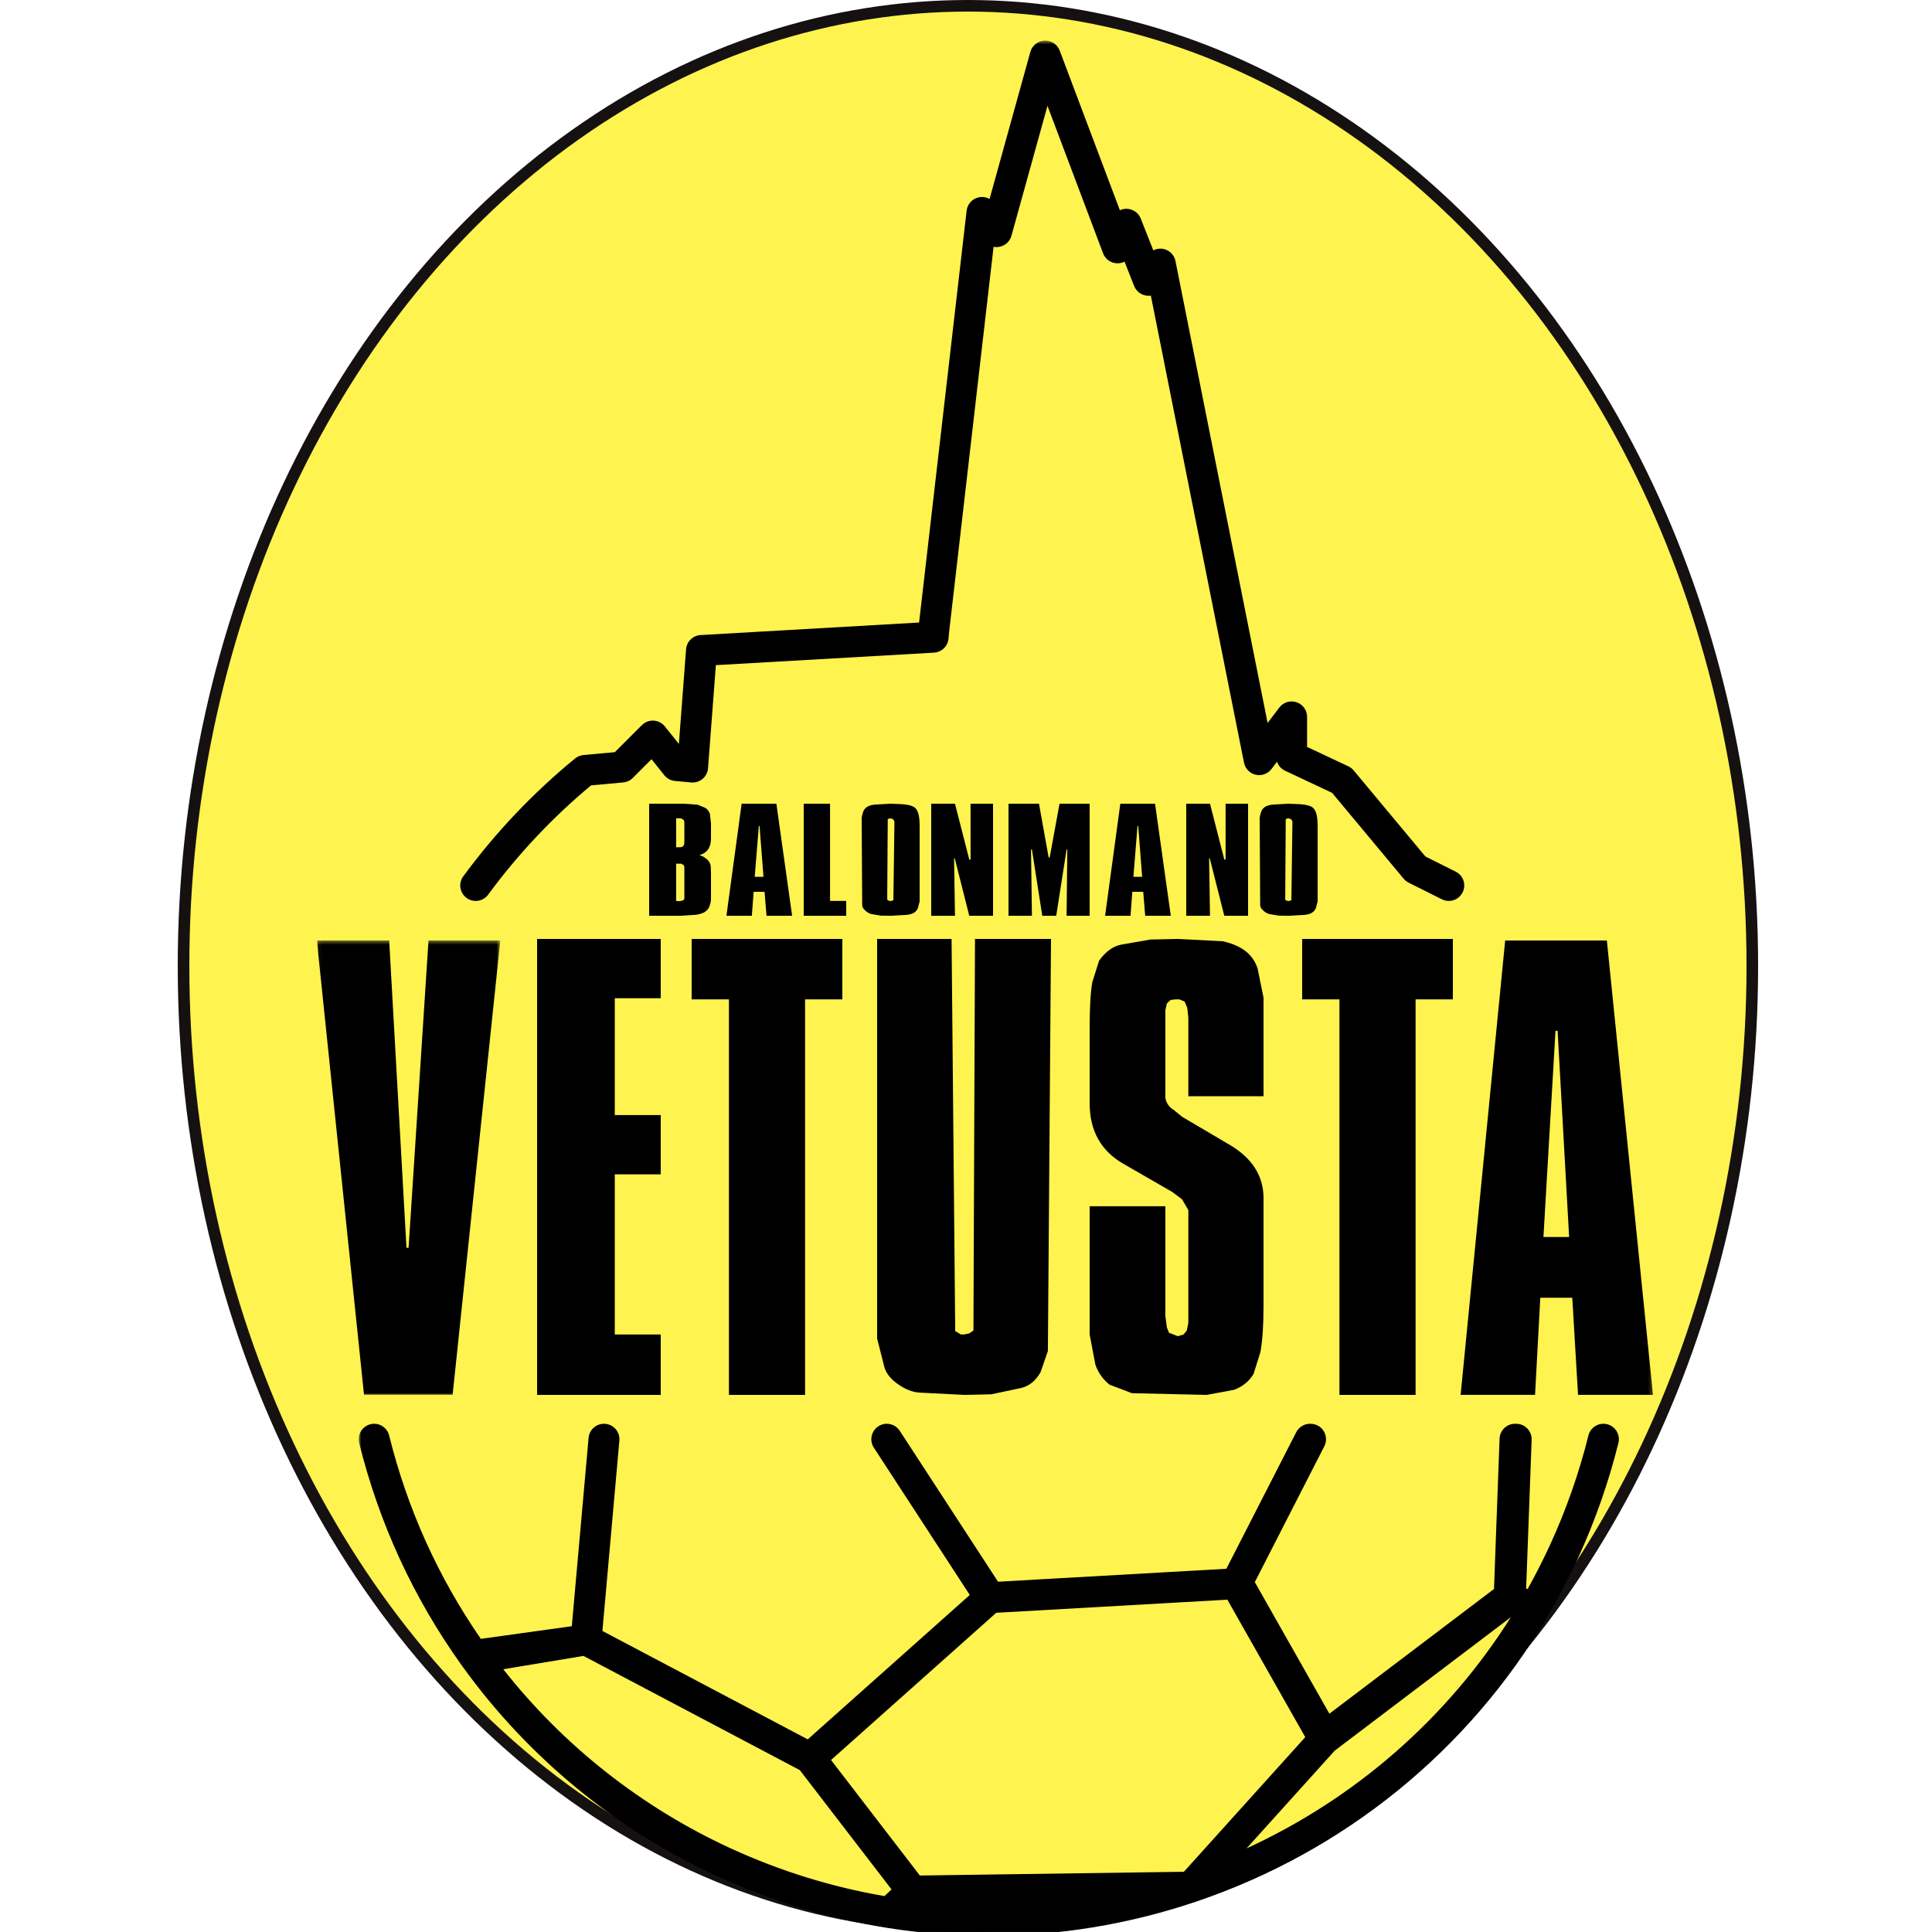 <?xml version="1.0" encoding="UTF-8"?>
<svg width="500px" height="500px" viewBox="0 0 500 500" version="1.1" xmlns="http://www.w3.org/2000/svg" xmlns:xlink="http://www.w3.org/1999/xlink">
    <title>Club Balonmano Vetusta</title>
    <desc>Icono con el logotipo del Club Balonmano Vetusta</desc>
    <defs>
        <filter x="-5.1%" y="-3.6%" width="110.1%" height="107.1%" filterUnits="objectBoundingBox" id="filter-1">
            <feOffset dx="5" dy="5" in="SourceAlpha" result="shadowOffsetOuter1"></feOffset>
            <feGaussianBlur stdDeviation="2" in="shadowOffsetOuter1" result="shadowBlurOuter1"></feGaussianBlur>
            <feColorMatrix values="0 0 0 0 0   0 0 0 0 0   0 0 0 0 0  0 0 0 0.372 0" type="matrix" in="shadowBlurOuter1" result="shadowMatrixOuter1"></feColorMatrix>
            <feMerge>
                <feMergeNode in="shadowMatrixOuter1"></feMergeNode>
                <feMergeNode in="SourceGraphic"></feMergeNode>
            </feMerge>
        </filter>
        <polygon id="path-2" points="0.06 0.402 47.481 0.402 47.481 117.993 0.06 117.993"></polygon>
        <polygon id="path-4" points="0.83 0.508 335.794 0.508 335.794 490.94 0.83 490.94"></polygon>
    </defs>
    <g id="Favicon" stroke="none" stroke-width="1" fill="none" fill-rule="evenodd">
        <ellipse id="Oval" stroke="#151111" stroke-width="3" fill="#FFF34F" cx="250.5" cy="250" rx="203" ry="248.5"></ellipse>
        <g id="LOGO-CAMISETA-CALENTAR-VETUSTA" filter="url(#filter-1)" transform="translate(77, 5)">
            <g id="Group-3" transform="translate(0, 233)">
                <mask id="mask-3" fill="white">
                    <use xlink:href="#path-2"></use>
                </mask>
                <g id="Clip-2"></g>
                <polyline id="Fill-1" fill="#000000" mask="url(#mask-3)" points="47.481 0.402 35.136 117.993 12.21 117.993 0 0.402 18.722 0.402 23.198 79.924 23.74 79.924 28.895 0.402 47.481 0.402"></polyline>
            </g>
            <polyline id="Fill-4" fill="#000000" points="89 278.578 89 293.917 77.103 293.917 77.103 335.365 89 335.365 89 351 57 351 57 233 89 233 89 248.34 77.103 248.34 77.103 278.578 89 278.578"></polyline>
            <polyline id="Fill-5" fill="#000000" points="126.35 248.634 126.35 351 106.65 351 106.65 248.634 97 248.634 97 233 136 233 136 248.634 126.35 248.634"></polyline>
            <path d="M190,233 L189.191,339.643 L187.305,345.1 C186.045,347.363 184.34,348.739 182.185,349.23 L174.506,350.851 L167.634,351 L156.048,350.41 C154.162,350.313 152.228,349.551 150.254,348.124 C148.277,346.699 147.108,345.1 146.751,343.329 L145,336.397 L145,233 L164.266,233 L165.209,334.48 L166.691,335.365 L167.499,335.365 L168.847,335.07 L169.925,334.332 L170.329,233 L190,233" id="Fill-6" fill="#000000"></path>
            <path d="M234.396,233.59 C239.38,234.674 242.416,237.081 243.505,240.818 L245,248.193 L245,273.709 L225.541,273.709 L225.541,253.355 L225.271,250.847 L224.595,249.224 L223.243,248.634 L222.297,248.634 L220.947,248.783 L220,249.667 L219.595,251.437 L219.595,274.151 C219.866,275.528 220.585,276.561 221.756,277.247 L223.919,279.016 L235.676,285.951 C241.798,289.392 244.907,294.014 245,299.816 L245,327.989 C245,333.005 244.73,336.987 244.189,339.937 L242.432,345.542 C241.351,347.412 239.683,348.788 237.433,349.672 L230.27,351 L210.946,350.557 L205.136,348.345 C203.423,346.969 202.206,345.247 201.487,343.183 L200,335.365 L200,302.178 L219.595,302.178 L219.595,330.645 L220,333.595 L220.541,334.921 L222.433,335.661 L222.838,335.807 L224.324,335.365 L225.135,334.332 L225.541,332.413 L225.541,303.191 L223.923,300.386 L221.362,298.469 L208.638,291.136 C202.878,287.792 200,282.578 200,275.496 L200,256.166 C200,250.855 200.226,246.869 200.68,244.215 L202.447,238.607 C204.169,236.247 206.07,234.869 208.157,234.475 L215.771,233.148 L222.84,233 L234.396,233.59" id="Fill-7" fill="#000000"></path>
            <polyline id="Fill-8" fill="#000000" points="284.35 248.634 284.35 351 264.65 351 264.65 248.634 255 248.634 255 233 294 233 294 248.634 284.35 248.634"></polyline>
            <g id="Group-13" transform="translate(10, 0)">
                <mask id="mask-5" fill="white">
                    <use xlink:href="#path-4"></use>
                </mask>
                <g id="Clip-10"></g>
                <path d="M311.104,256.773 L310.562,256.773 L307.441,310.131 L314.088,310.131 L311.104,256.773 Z M316.395,350.993 L314.902,325.857 L306.627,325.857 L305.271,350.993 L286.007,350.993 L297.538,233.402 L323.855,233.402 L335.794,350.993 L316.395,350.993 L316.395,350.993 Z" id="Fill-9" fill="#000000" mask="url(#mask-5)"></path>
                <path d="M230.619,468.358 L253.42,443.07 L299.008,408.533 C282.51,434.706 258.708,455.464 230.619,468.358 Z M38.249,421.996 L58.573,418.624 L59.009,418.551 L114.993,448.109 L138.731,478.979 L138.177,479.501 L136.896,480.707 C123.233,478.359 109.884,474.22 97.19,468.393 C74.116,457.804 53.858,441.837 38.249,421.996 Z M233.901,452.771 L214.386,474.414 L146.058,475.383 L123.071,445.49 L165.825,407.387 L225.317,404.015 L225.64,403.997 L245.801,439.574 L233.901,452.771 Z M323.928,358.591 C321.781,358.058 319.613,359.365 319.081,361.508 C316.676,371.184 313.339,380.7 309.161,389.794 C307.393,393.65 305.437,397.496 303.327,401.264 L302.964,401.098 L304.389,362.621 C304.471,360.414 302.747,358.558 300.54,358.476 C300.468,358.472 300.4,358.488 300.329,358.49 C300.297,358.488 300.267,358.477 300.233,358.476 C298.048,358.392 296.17,360.117 296.088,362.326 L294.647,401.226 L252.043,433.503 L232.744,399.45 L250.73,364.295 C251.737,362.329 250.959,359.919 248.992,358.912 C248.459,358.64 247.895,358.509 247.334,358.486 C245.772,358.365 244.221,359.171 243.464,360.652 L225.378,395.999 L166.293,399.347 L140.854,360.291 C139.649,358.439 137.171,357.916 135.32,359.122 C133.47,360.328 132.946,362.805 134.151,364.656 L158.978,402.774 L117.044,440.145 L63.904,412.09 L68.293,362.828 C68.489,360.628 66.864,358.685 64.663,358.489 C62.464,358.295 60.521,359.918 60.324,362.119 L55.981,410.861 L32.444,414.133 C21.395,398.161 13.415,380.469 8.713,361.51 C8.181,359.367 6.014,358.061 3.868,358.591 C1.724,359.123 0.417,361.293 0.948,363.436 C6.088,384.162 14.962,403.447 27.321,420.755 C27.328,420.765 27.337,420.774 27.345,420.784 C27.46,420.952 27.578,421.12 27.7,421.286 L27.835,421.468 C27.836,421.469 27.837,421.47 27.838,421.472 C44.713,444.85 67.541,463.59 93.853,475.665 C107.804,482.068 122.51,486.53 137.563,488.925 C137.564,488.925 137.565,488.926 137.566,488.926 C146.2,490.301 155.017,491 163.769,491 C163.77,491 163.769,491 163.77,491 C181.996,491 200.037,488.037 217.388,482.197 C217.476,482.169 217.564,482.141 217.65,482.107 C255.844,469.184 288.075,443.035 308.422,408.455 C308.423,408.454 308.423,408.453 308.424,408.452 C311.364,403.461 314.06,398.304 316.432,393.131 C320.816,383.588 324.319,373.597 326.845,363.438 C327.378,361.295 326.071,359.125 323.928,358.591 L323.928,358.591 Z" id="Fill-11" fill="#000000" mask="url(#mask-5)"></path>
                <path d="M284.737,215.584 L276.883,211.654 L258.328,189.387 C257.954,188.939 257.486,188.577 256.958,188.329 L246.272,183.3 L246.272,175.529 C246.272,173.811 245.176,172.285 243.548,171.738 C241.917,171.189 240.122,171.743 239.086,173.112 L236.057,177.104 L212.213,57.563 C211.902,56.005 210.699,54.779 209.147,54.438 C208.221,54.237 207.28,54.37 206.472,54.783 L203.228,46.566 C202.62,45.026 201.147,44.04 199.472,44.035 C198.889,44.04 198.329,44.172 197.821,44.407 L182.25,3.096 C181.64,1.477 180.079,0.442 178.327,0.511 C176.598,0.59 175.115,1.771 174.652,3.439 L164.099,41.496 C163.198,40.989 162.114,40.84 161.079,41.124 C159.504,41.555 158.349,42.901 158.162,44.523 L145.859,151.112 L89.314,154.353 C87.312,154.467 85.705,156.045 85.554,158.044 L83.695,182.53 L80.065,177.994 C79.354,177.105 78.3,176.562 77.163,176.499 C76.029,176.433 74.919,176.86 74.114,177.665 L67.12,184.659 L59.011,185.397 C58.214,185.469 57.456,185.779 56.837,186.285 C45.981,195.177 36.243,205.441 27.894,216.791 C26.585,218.57 26.966,221.074 28.746,222.383 C30.525,223.691 33.03,223.31 34.338,221.531 C42.05,211.049 51.003,201.539 60.966,193.252 L69.286,192.495 C70.219,192.411 71.092,192.002 71.753,191.34 L76.611,186.481 L79.93,190.628 C80.609,191.478 81.606,192.014 82.69,192.112 L86.89,192.495 C87.959,192.594 89.019,192.258 89.836,191.566 C90.654,190.874 91.161,189.883 91.241,188.815 L93.266,162.139 L149.72,158.904 C151.694,158.791 153.29,157.251 153.474,155.28 L153.646,153.421 L165.137,53.87 C165.631,53.967 166.149,53.973 166.661,53.873 C168.154,53.587 169.355,52.479 169.762,51.014 L179.087,17.386 L193.475,55.556 C194.063,57.114 195.553,58.145 197.218,58.145 C197.219,58.145 197.221,58.145 197.222,58.145 C197.863,58.145 198.479,57.991 199.027,57.713 L201.515,64.014 C202.051,65.371 203.283,66.329 204.731,66.513 C205.102,66.56 205.475,66.555 205.838,66.5 L229.949,187.384 C230.257,188.928 231.441,190.147 232.976,190.5 C234.508,190.851 236.106,190.273 237.059,189.019 L238.488,187.135 C238.834,188.141 239.573,188.988 240.569,189.457 L252.749,195.19 L271.271,217.418 C271.625,217.841 272.062,218.187 272.555,218.433 L281.157,222.738 C281.732,223.025 282.343,223.162 282.944,223.162 C284.411,223.162 285.823,222.351 286.524,220.95 C287.513,218.974 286.713,216.572 284.737,215.584" id="Fill-12" fill="#000000" mask="url(#mask-5)"></path>
            </g>
            <path d="M94.309,213.516 L92.981,213.516 L92.981,223.158 L93.645,223.231 L94.166,223.158 L94.831,223.014 L95.116,222.578 L95.116,214.568 L95.022,213.951 L94.309,213.516 Z M94.975,202.241 L94.405,201.842 L93.692,201.769 L92.981,201.769 L92.981,209.273 L94.166,209.273 L94.736,209.057 L95.022,208.657 L95.116,207.969 L95.116,202.785 L94.975,202.241 Z M100.624,199.123 C101.098,199.486 101.462,199.97 101.715,200.574 L102,203.113 L102,206.989 C102,209.31 101.004,210.749 99.01,211.305 C99.673,211.521 100.117,211.727 100.338,211.92 C101.098,212.404 101.588,212.96 101.811,213.588 C101.937,214.023 102,214.76 102,215.799 L102,222.65 C102,223.279 101.841,223.98 101.525,224.752 C101.367,225.188 100.956,225.636 100.292,226.094 C99.657,226.409 98.945,226.627 98.154,226.747 L93.976,227 L86,227 L86,198 L94.927,198 L98.535,198.254 L100.624,199.123 L100.624,199.123 Z" id="Fill-14" fill="#000000"></path>
            <path d="M114.57,203.764 L114.384,203.764 L113.319,216.924 L115.588,216.924 L114.57,203.764 Z M116.376,227 L115.866,220.802 L113.041,220.802 L112.578,227 L106,227 L109.938,198 L118.925,198 L123,227 L116.376,227 L116.376,227 Z" id="Fill-15" fill="#000000"></path>
            <polyline id="Fill-16" fill="#000000" points="137 223.158 137 227 126 227 126 198 132.816 198 132.816 223.158 137 223.158"></polyline>
            <path d="M149.481,202.676 L149.298,202.206 L148.888,201.879 L148.387,201.806 L148.249,201.806 L147.748,201.987 L147.611,222.796 L147.93,223.087 L148.568,223.192 L148.798,223.121 L149.207,222.976 L149.481,202.676 Z M155.095,199.377 C155.7,200.127 156,201.577 156,203.728 L156,223.303 L155.543,225.043 C155.088,226.107 154.056,226.687 152.444,226.784 L148.568,227 L145.925,226.965 L143.554,226.565 C142.944,226.42 142.413,226.118 141.958,225.658 C141.41,225.2 141.136,224.729 141.136,224.245 L141,201.553 C141.122,200.949 141.272,200.405 141.452,199.921 C141.907,198.882 142.963,198.313 144.626,198.216 L148.477,198 L151.107,198.109 C151.74,198.133 152.314,198.195 152.829,198.29 C153.945,198.459 154.701,198.823 155.095,199.377 L155.095,199.377 Z" id="Fill-17" fill="#000000"></path>
            <polyline id="Fill-18" fill="#000000" points="175 198 175 227 168.848 227 165.09 212.146 164.912 212.137 165.147 227 159 227 159 198 165.147 198 168.853 212.464 169.182 212.464 169.182 198 175 198"></polyline>
            <polyline id="Fill-19" fill="#000000" points="200 198 200 227 194.034 227 194.22 209.854 194.034 209.854 191.35 227 187.743 227 185.061 209.854 184.827 209.854 185.061 227 179 227 179 198 186.888 198 189.392 211.917 189.657 211.917 192.206 198 200 198"></polyline>
            <path d="M212.569,203.764 L212.384,203.764 L211.32,216.924 L213.588,216.924 L212.569,203.764 Z M214.377,227 L213.866,220.802 L211.04,220.802 L210.578,227 L204,227 L207.937,198 L216.925,198 L221,227 L214.377,227 L214.377,227 Z" id="Fill-20" fill="#000000"></path>
            <polyline id="Fill-21" fill="#000000" points="241 198 241 227 234.847 227 231.09 212.146 230.913 212.137 231.148 227 225 227 225 198 231.148 198 234.852 212.464 235.182 212.464 235.182 198 241 198"></polyline>
            <path d="M252.482,202.676 L252.298,202.206 L251.888,201.879 L251.388,201.806 L251.251,201.806 L250.748,201.987 L250.611,222.796 L250.929,223.087 L251.567,223.192 L251.798,223.121 L252.206,222.976 L252.482,202.676 Z M258.093,199.377 C258.698,200.127 259,201.577 259,203.728 L259,223.303 L258.542,225.043 C258.089,226.107 257.056,226.687 255.444,226.784 L251.567,227 L248.924,226.965 L246.553,226.565 C245.943,226.42 245.413,226.118 244.958,225.658 C244.41,225.2 244.136,224.729 244.136,224.245 L244,201.553 C244.121,200.949 244.272,200.405 244.453,199.921 C244.905,198.882 245.963,198.313 247.627,198.216 L251.477,198 L254.106,198.109 C254.74,198.133 255.313,198.195 255.828,198.29 C256.946,198.459 257.7,198.823 258.093,199.377 L258.093,199.377 Z" id="Fill-22" fill="#000000"></path>
        </g>
    </g>
</svg>
